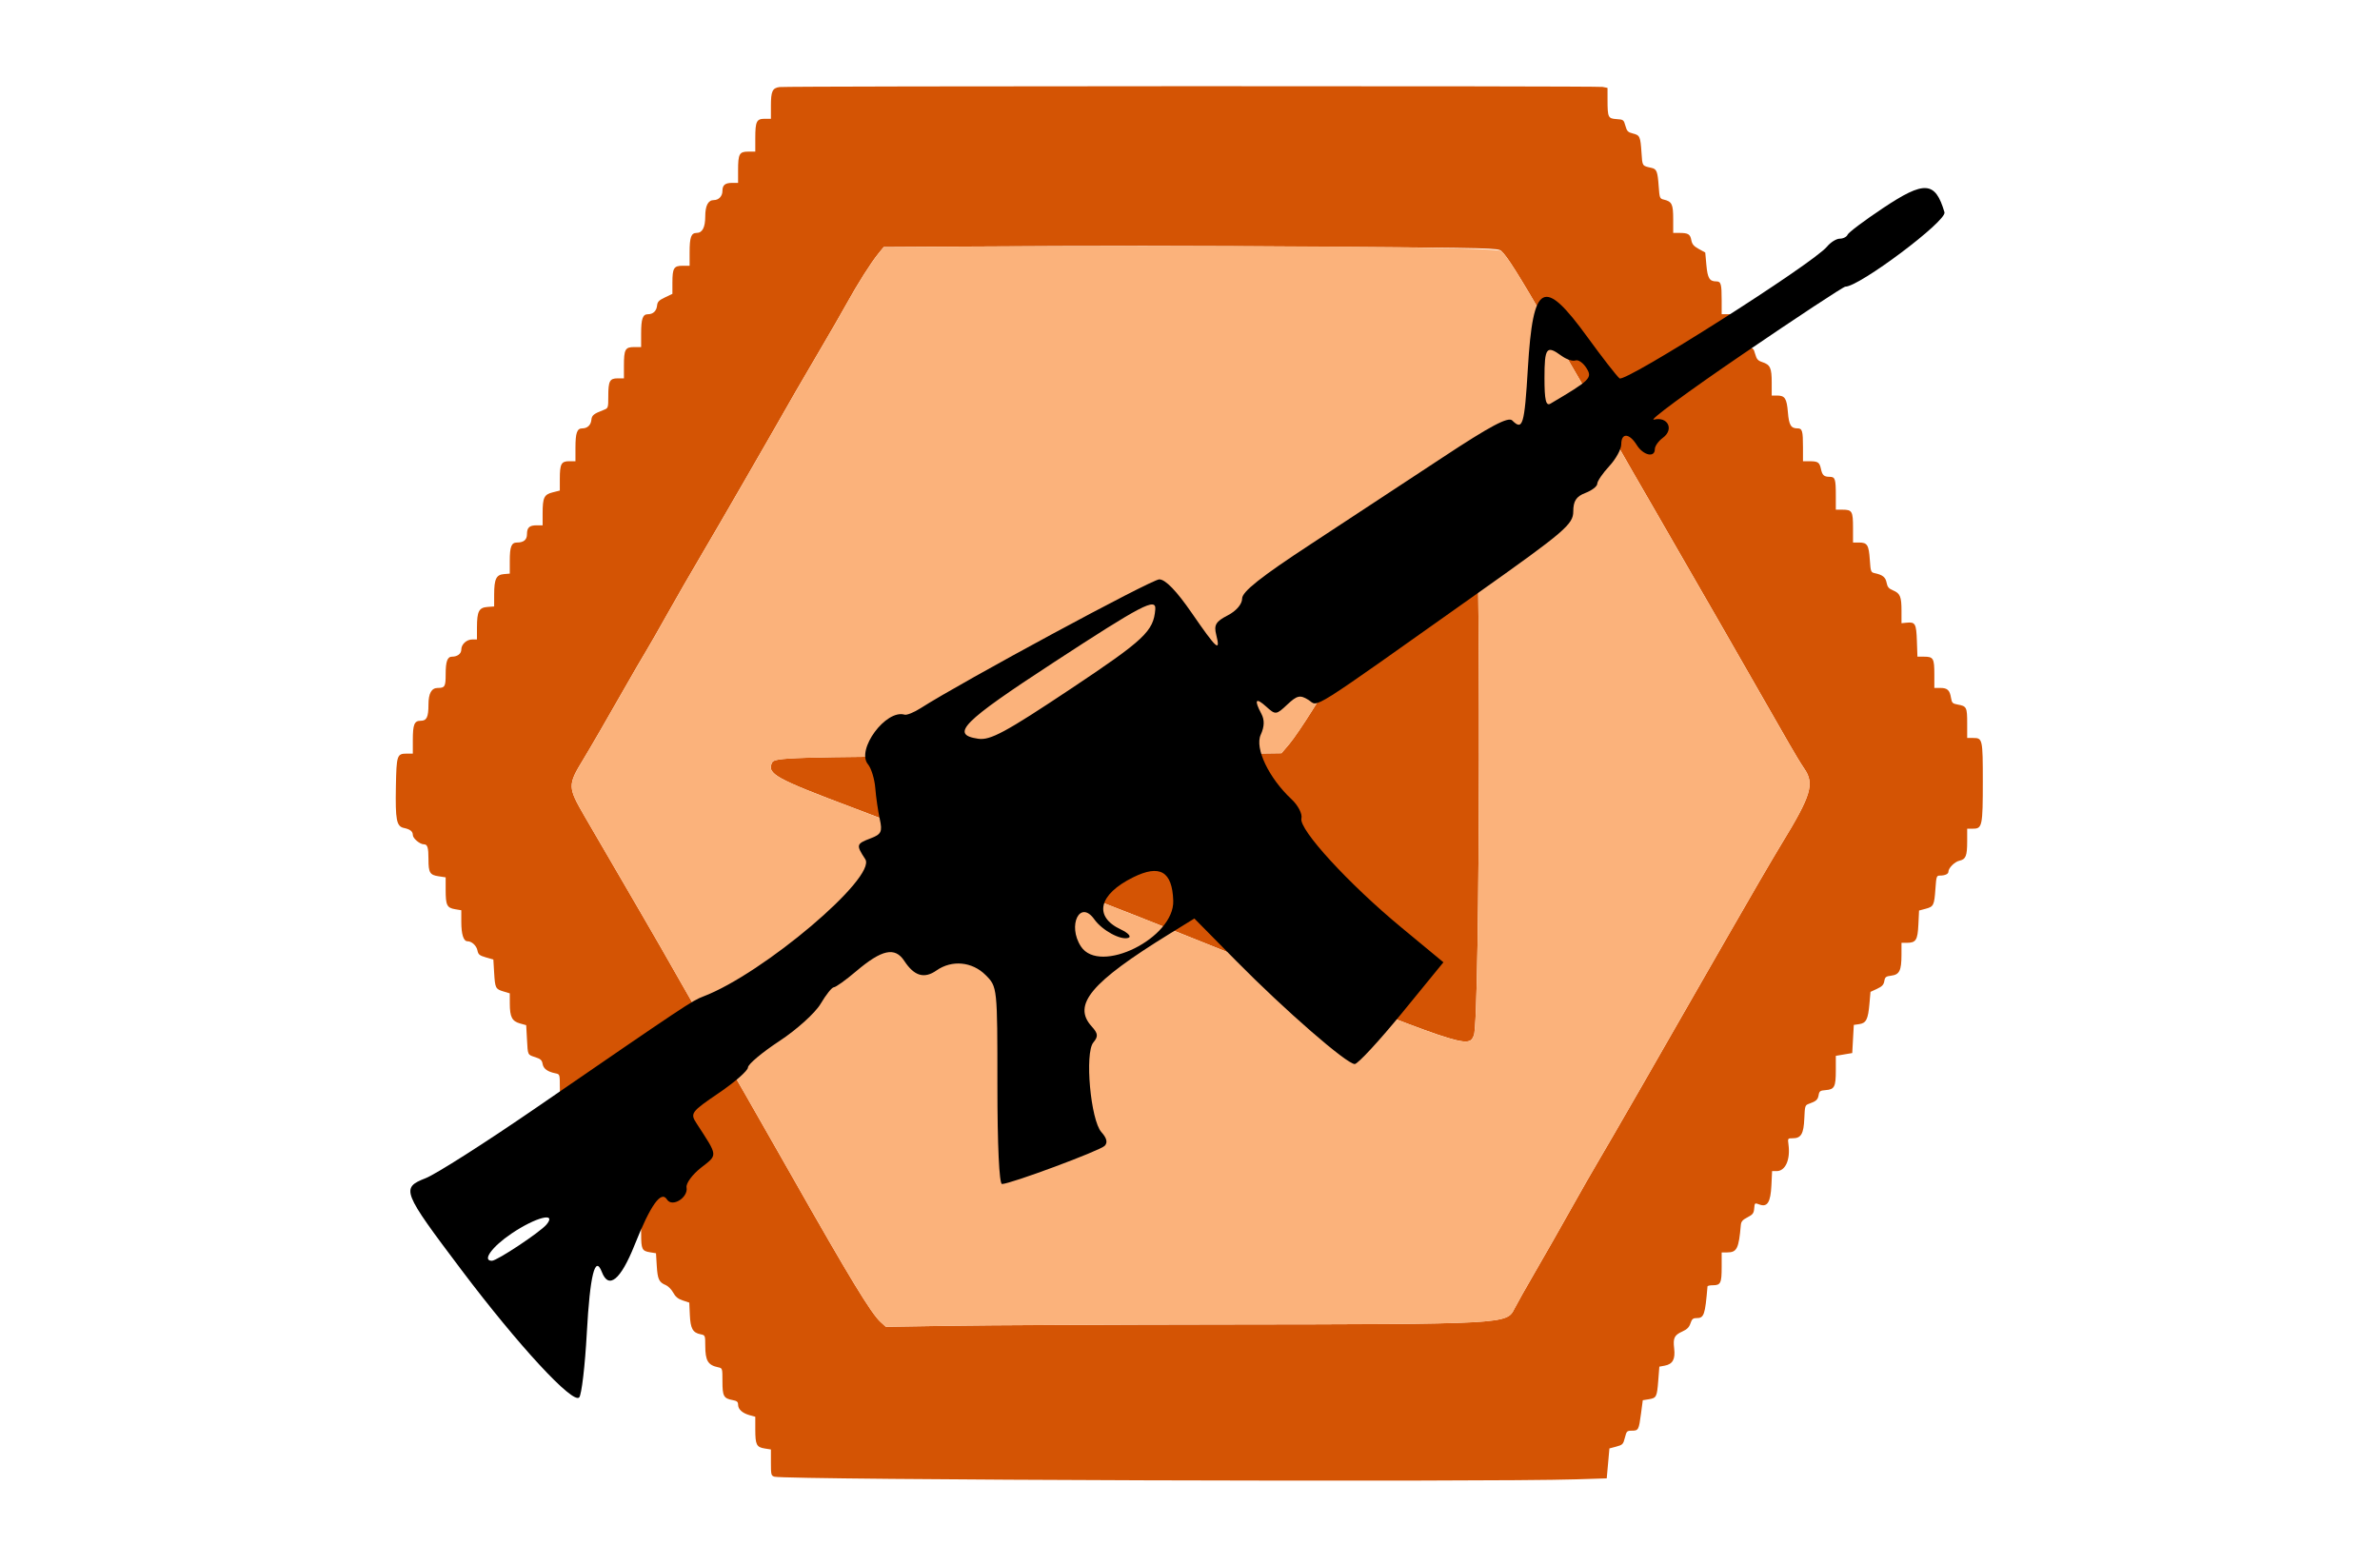 <?xml version="1.0" encoding="UTF-8" standalone="no" ?>
<!DOCTYPE svg PUBLIC "-//W3C//DTD SVG 1.1//EN" "http://www.w3.org/Graphics/SVG/1.1/DTD/svg11.dtd">
<svg xmlns="http://www.w3.org/2000/svg" xmlns:xlink="http://www.w3.org/1999/xlink" version="1.1" width="400" height="263" viewBox="0 0 400 263" xml:space="preserve">
<desc>Created with Fabric.js 3.6.6</desc>
<defs>
</defs>
<g transform="matrix(1 0 0 1 200 131.33)"  >
<g style=""   >
		<g transform="matrix(1 0 0 1 -0.12 0.35)" id="path0"  >
<path style="stroke: none; stroke-width: 1; stroke-dasharray: none; stroke-linecap: butt; stroke-dashoffset: 0; stroke-linejoin: miter; stroke-miterlimit: 4; fill: rgb(212,84,4); fill-rule: evenodd; opacity: 1;"  transform=" translate(-199.88, -131.69)" d="M 131.012 14.642 C 129.814 14.806 129.566 15.346 129.566 17.79 L 129.566 19.974 L 128.524 19.974 C 127.153 19.974 126.938 20.415 126.938 23.242 L 126.938 25.493 L 125.765 25.493 C 124.257 25.493 124.047 25.876 124.047 28.629 L 124.047 30.749 L 123.049 30.749 C 121.866 30.749 121.419 31.119 121.419 32.097 C 121.419 32.98 120.799 33.64 119.97 33.64 C 119.017 33.64 118.528 34.575 118.528 36.399 C 118.528 38.232 118.041 39.159 117.077 39.159 C 116.161 39.159 115.9 39.882 115.9 42.427 L 115.9 44.678 L 114.727 44.678 C 113.245 44.678 113.009 45.072 113.009 47.547 L 113.009 49.399 L 111.761 49.995 C 110.731 50.487 110.498 50.73 110.43 51.38 C 110.336 52.283 109.76 52.825 108.895 52.825 C 108.016 52.825 107.753 53.578 107.753 56.093 L 107.753 58.344 L 106.58 58.344 C 105.072 58.344 104.862 58.727 104.862 61.481 L 104.862 63.601 L 103.82 63.601 C 102.471 63.601 102.234 64.05 102.234 66.611 C 102.234 68.543 102.211 68.614 101.511 68.886 C 99.767 69.562 99.474 69.796 99.392 70.573 C 99.298 71.469 98.719 72.011 97.857 72.011 C 96.978 72.011 96.715 72.763 96.715 75.278 L 96.715 77.53 L 95.673 77.53 C 94.327 77.53 94.087 77.98 94.087 80.503 L 94.087 82.461 L 92.895 82.761 C 91.435 83.128 91.196 83.634 91.196 86.351 L 91.196 88.305 L 90.197 88.305 C 88.973 88.305 88.568 88.676 88.568 89.794 C 88.568 90.738 88.018 91.196 86.886 91.196 C 85.945 91.196 85.677 91.888 85.677 94.316 L 85.677 96.42 L 84.697 96.502 C 83.401 96.61 83.057 97.324 83.052 99.919 L 83.049 101.941 L 81.938 102.022 C 80.495 102.127 80.167 102.76 80.162 105.453 L 80.158 107.49 L 79.369 107.49 C 78.412 107.49 77.53 108.305 77.53 109.189 C 77.53 109.878 76.876 110.381 75.979 110.381 C 75.188 110.381 74.901 111.171 74.901 113.358 C 74.901 115.41 74.768 115.637 73.566 115.637 C 72.525 115.637 72.011 116.557 72.011 118.414 C 72.011 120.547 71.718 121.156 70.696 121.156 C 69.628 121.156 69.382 121.767 69.382 124.424 L 69.382 126.675 L 68.363 126.675 C 66.721 126.675 66.634 126.937 66.536 132.195 C 66.432 137.828 66.639 138.905 67.876 139.17 C 68.939 139.397 69.382 139.746 69.382 140.355 C 69.382 140.915 70.568 141.919 71.229 141.919 C 71.851 141.919 72.011 142.436 72.011 144.454 C 72.011 146.681 72.244 147.071 73.711 147.291 L 74.901 147.47 L 74.901 149.573 C 74.901 152.154 75.115 152.595 76.475 152.825 L 77.53 153.003 L 77.53 154.938 C 77.53 157.045 77.899 158.213 78.565 158.213 C 79.289 158.213 80.081 158.946 80.246 159.77 C 80.38 160.44 80.591 160.612 81.66 160.923 L 82.917 161.288 L 83.049 163.496 C 83.204 166.1 83.279 166.251 84.637 166.657 L 85.677 166.969 L 85.681 168.701 C 85.686 170.932 86.056 171.653 87.389 172.026 L 88.436 172.319 L 88.568 174.706 C 88.717 177.419 88.642 177.264 90.021 177.716 C 90.859 177.99 91.085 178.206 91.194 178.834 C 91.334 179.642 92.017 180.139 93.364 180.414 C 94.082 180.561 94.087 180.578 94.091 182.725 C 94.096 185.28 94.235 185.567 95.571 185.783 L 96.583 185.947 L 96.722 188.046 C 96.885 190.505 96.952 190.644 98.31 191.336 L 99.343 191.864 L 99.343 193.639 C 99.343 195.69 99.713 196.405 100.994 196.827 C 101.625 197.036 101.992 197.408 102.373 198.226 C 102.801 199.147 103.062 199.38 103.876 199.565 L 104.862 199.789 L 104.862 201.586 C 104.862 203.875 105.161 204.67 106.101 204.879 C 107.846 205.268 107.753 205.124 107.757 207.442 C 107.762 209.983 107.902 210.272 109.237 210.487 L 110.25 210.651 L 110.381 212.777 C 110.52 215.031 110.757 215.534 111.901 216.008 C 112.295 216.171 112.852 216.737 113.141 217.267 C 113.527 217.975 113.954 218.325 114.756 218.589 L 115.846 218.948 L 115.939 221.011 C 116.044 223.315 116.43 224.009 117.753 224.273 C 118.519 224.427 118.528 224.449 118.532 226.209 C 118.538 228.713 118.984 229.458 120.696 229.819 C 121.416 229.97 121.419 229.982 121.419 232.181 C 121.419 234.671 121.623 235.049 123.115 235.328 C 123.862 235.469 124.047 235.624 124.047 236.108 C 124.047 236.876 124.773 237.534 125.987 237.87 L 126.938 238.132 L 126.938 240.24 C 126.938 242.828 127.141 243.245 128.506 243.463 L 129.566 243.633 L 129.566 245.833 C 129.566 247.888 129.606 248.045 130.158 248.209 C 131.989 248.753 249.509 249.138 264.915 248.651 L 270.039 248.489 L 270.265 245.973 L 270.49 243.458 L 271.64 243.15 C 272.707 242.865 272.812 242.757 273.089 241.658 C 273.367 240.551 273.444 240.473 274.26 240.473 C 275.369 240.473 275.437 240.347 275.798 237.618 L 276.098 235.355 L 277.104 235.191 C 278.4 234.981 278.483 234.817 278.7 232.041 L 278.882 229.714 L 279.797 229.543 C 281.129 229.293 281.584 228.46 281.372 226.657 C 281.164 224.889 281.396 224.411 282.761 223.796 C 283.541 223.444 283.897 223.085 284.112 222.434 C 284.35 221.711 284.537 221.551 285.139 221.551 C 286.393 221.551 286.571 221.032 286.974 216.229 C 286.983 216.12 287.381 216.032 287.858 216.032 C 289.186 216.032 289.356 215.682 289.356 212.957 L 289.356 210.512 L 290.276 210.512 C 291.915 210.512 292.234 209.875 292.575 205.929 C 292.627 205.323 292.868 205.039 293.693 204.614 C 294.591 204.151 294.755 203.933 294.824 203.116 C 294.902 202.173 294.915 202.163 295.678 202.451 C 297.036 202.964 297.579 202.104 297.717 199.22 L 297.83 196.846 L 298.587 196.846 C 300.072 196.846 300.927 194.926 300.583 192.362 C 300.446 191.341 300.456 191.327 301.298 191.327 C 302.706 191.327 303.138 190.588 303.247 187.998 C 303.337 185.866 303.369 185.764 304.036 185.528 C 305.238 185.104 305.515 184.854 305.652 184.072 C 305.769 183.4 305.906 183.302 306.834 183.232 C 308.322 183.12 308.541 182.69 308.541 179.882 L 308.541 177.472 L 309.921 177.238 L 311.301 177.004 L 311.432 174.639 L 311.564 172.273 L 312.477 172.142 C 313.644 171.974 313.96 171.348 314.191 168.74 L 314.369 166.72 L 315.463 166.212 C 316.313 165.816 316.587 165.527 316.69 164.915 C 316.807 164.223 316.951 164.11 317.866 163.995 C 319.235 163.822 319.571 163.138 319.576 160.512 L 319.58 158.476 L 320.449 158.476 C 322.012 158.476 322.292 158.04 322.418 155.402 L 322.53 153.05 L 323.651 152.75 C 324.982 152.394 325.086 152.178 325.286 149.343 C 325.43 147.309 325.476 147.175 326.036 147.175 C 326.883 147.175 327.464 146.91 327.464 146.525 C 327.464 145.907 328.519 144.85 329.309 144.677 C 330.39 144.439 330.618 143.872 330.618 141.41 L 330.618 139.29 L 331.643 139.29 C 333.144 139.29 333.246 138.785 333.246 131.35 C 333.246 124.25 333.202 124.047 331.66 124.047 L 330.618 124.047 L 330.618 121.583 C 330.618 118.869 330.531 118.699 329.009 118.425 C 328.165 118.274 328.039 118.147 327.904 117.317 C 327.692 116.01 327.296 115.637 326.118 115.637 L 325.099 115.637 L 325.099 113.325 C 325.099 110.66 324.934 110.381 323.362 110.381 L 322.257 110.381 L 322.167 107.743 C 322.066 104.817 321.899 104.521 320.434 104.67 L 319.58 104.756 L 319.58 102.689 C 319.58 100.277 319.356 99.739 318.14 99.231 C 317.439 98.938 317.209 98.661 317.075 97.949 C 316.902 97.024 316.414 96.632 315.084 96.346 C 314.431 96.205 314.392 96.1 314.254 94.082 C 314.084 91.602 313.83 91.196 312.451 91.196 L 311.432 91.196 L 311.432 88.752 C 311.432 85.937 311.283 85.677 309.671 85.677 L 308.541 85.677 L 308.541 83.333 C 308.541 80.512 308.429 80.159 307.528 80.154 C 306.554 80.148 306.271 79.898 306.045 78.844 C 305.801 77.709 305.553 77.539 304.139 77.534 L 303.022 77.53 L 303.022 75.186 C 303.022 72.437 302.902 72.011 302.125 72.011 C 300.99 72.011 300.668 71.477 300.486 69.295 C 300.291 66.964 299.984 66.491 298.667 66.491 L 297.766 66.491 L 297.766 64.308 C 297.766 61.839 297.519 61.307 296.172 60.867 C 295.451 60.632 295.23 60.381 294.992 59.527 C 294.709 58.511 294.658 58.473 293.473 58.396 L 292.247 58.315 L 292.247 55.986 C 292.247 52.9 292.209 52.825 290.642 52.825 L 289.356 52.825 L 289.356 50.481 C 289.356 47.732 289.236 47.306 288.458 47.306 C 287.313 47.306 286.989 46.771 286.787 44.55 L 286.597 42.453 L 285.508 41.853 C 284.659 41.386 284.383 41.057 284.253 40.363 C 284.065 39.363 283.724 39.159 282.239 39.159 L 281.209 39.159 L 281.209 36.834 C 281.209 34.312 280.997 33.878 279.604 33.548 C 278.956 33.395 278.912 33.277 278.774 31.345 C 278.593 28.816 278.439 28.419 277.566 28.226 C 275.971 27.873 276.034 27.967 275.884 25.684 C 275.703 22.946 275.611 22.741 274.437 22.448 C 273.605 22.241 273.43 22.061 273.178 21.156 C 272.897 20.145 272.84 20.102 271.687 20.026 C 270.263 19.932 270.18 19.755 270.174 16.787 L 270.171 14.783 L 269.35 14.619 C 268.459 14.441 132.31 14.463 131.012 14.642 M 223.973 41.495 C 250.919 41.685 251.775 41.706 252.324 42.199 C 253.29 43.065 255.187 46.076 260.176 54.665 C 262.821 59.218 266.054 64.777 267.361 67.017 C 268.667 69.258 270.64 72.687 271.744 74.639 C 272.849 76.59 275.708 81.557 278.099 85.677 C 281.978 92.361 296.658 117.914 300.747 125.099 C 301.611 126.616 302.725 128.449 303.224 129.172 C 304.995 131.74 304.418 133.673 299.458 141.787 C 298.044 144.1 293.91 151.196 290.272 157.556 C 278.852 177.519 270.439 192.144 268.728 195.007 C 267.821 196.524 265.691 200.25 263.994 203.285 C 262.297 206.321 259.637 210.992 258.082 213.666 C 256.528 216.34 254.939 219.158 254.552 219.927 C 253.218 222.579 253.498 222.564 204.993 222.622 C 186.275 222.644 165.992 222.741 159.921 222.837 L 148.883 223.01 L 148.007 222.215 C 146.416 220.77 142.813 214.842 132.907 197.372 C 128.508 189.613 121.052 176.593 119.062 173.193 C 118.088 171.531 116.787 169.284 116.17 168.2 C 111.584 160.142 109.504 156.519 107.496 153.088 C 104.512 147.99 100.819 141.648 98.258 137.223 C 95.397 132.279 95.391 131.967 98.059 127.595 C 99.113 125.867 102.25 120.449 105.135 115.375 C 106.408 113.134 107.92 110.532 108.495 109.593 C 109.069 108.653 110.695 105.815 112.108 103.285 C 113.521 100.756 116.179 96.143 118.016 93.035 C 120.769 88.377 128.861 74.354 133.787 65.703 C 134.404 64.619 136.235 61.485 137.855 58.739 C 139.476 55.992 141.487 52.503 142.324 50.986 C 144.149 47.679 146.373 44.172 147.614 42.644 L 148.52 41.53 L 160.528 41.459 C 187.066 41.301 197.35 41.307 223.973 41.495 M 246.09 81.85 C 245.638 82.047 244.96 82.604 244.585 83.088 C 243.084 85.022 234.688 97.363 232.185 101.314 C 230.72 103.627 228.119 107.648 226.406 110.25 C 224.693 112.852 222.098 116.904 220.641 119.256 C 219.183 121.607 217.402 124.223 216.683 125.068 L 215.375 126.604 L 203.811 126.766 C 197.451 126.856 180.539 126.992 166.229 127.068 C 132.637 127.248 130.144 127.325 129.752 128.185 C 128.886 130.086 130.248 130.841 143.627 135.873 C 146.662 137.015 150.21 138.382 151.511 138.912 C 152.812 139.442 156.892 140.994 160.578 142.361 C 166.978 144.734 170.559 146.096 178.449 149.155 C 180.401 149.911 182.293 150.615 182.654 150.72 C 183.447 150.948 195.219 155.584 205.519 159.724 C 246.456 176.18 246.773 176.287 247.712 174.023 C 248.764 171.487 248.881 83.958 247.835 82.003 C 247.504 81.386 247.215 81.36 246.09 81.85" stroke-linecap="round" />
</g>
		<g transform="matrix(1 0 0 1 0.11 0.85)" id="path1"  >
<path style="stroke: none; stroke-width: 1; stroke-dasharray: none; stroke-linecap: butt; stroke-dashoffset: 0; stroke-linejoin: miter; stroke-miterlimit: 4; fill: rgb(251,178,123); fill-rule: evenodd; opacity: 1;"  transform=" translate(-200.11, -132.18)" d="M 160.528 41.459 L 148.52 41.53 L 147.614 42.644 C 146.373 44.172 144.149 47.679 142.324 50.986 C 141.487 52.503 139.476 55.992 137.855 58.739 C 136.235 61.485 134.404 64.619 133.787 65.703 C 128.861 74.354 120.769 88.377 118.016 93.035 C 116.179 96.143 113.521 100.756 112.108 103.285 C 110.695 105.815 109.069 108.653 108.495 109.593 C 107.92 110.532 106.408 113.134 105.135 115.375 C 102.25 120.449 99.113 125.867 98.059 127.595 C 95.391 131.967 95.397 132.279 98.258 137.223 C 100.819 141.648 104.512 147.99 107.496 153.088 C 109.504 156.519 111.584 160.142 116.17 168.2 C 116.787 169.284 118.088 171.531 119.062 173.193 C 121.052 176.593 128.508 189.613 132.907 197.372 C 142.813 214.842 146.416 220.77 148.007 222.215 L 148.883 223.01 L 159.921 222.837 C 165.992 222.741 186.275 222.644 204.993 222.622 C 253.498 222.564 253.218 222.579 254.552 219.927 C 254.939 219.158 256.528 216.34 258.082 213.666 C 259.637 210.992 262.297 206.321 263.994 203.285 C 265.691 200.25 267.821 196.524 268.728 195.007 C 270.439 192.144 278.852 177.519 290.272 157.556 C 293.91 151.196 298.044 144.1 299.458 141.787 C 304.418 133.673 304.995 131.74 303.224 129.172 C 302.725 128.449 301.611 126.616 300.747 125.099 C 296.658 117.914 281.978 92.361 278.099 85.677 C 275.708 81.557 272.849 76.59 271.744 74.639 C 270.64 72.687 268.667 69.258 267.361 67.017 C 266.054 64.777 262.821 59.218 260.176 54.665 C 255.187 46.076 253.29 43.065 252.324 42.199 C 251.538 41.494 210.504 41.163 160.528 41.459 M 247.835 82.003 C 248.881 83.958 248.764 171.487 247.712 174.023 C 246.773 176.287 246.456 176.18 205.519 159.724 C 195.219 155.584 183.447 150.948 182.654 150.72 C 182.293 150.615 180.401 149.911 178.449 149.155 C 170.559 146.096 166.978 144.734 160.578 142.361 C 156.892 140.994 152.812 139.442 151.511 138.912 C 150.21 138.382 146.662 137.015 143.627 135.873 C 130.248 130.841 128.886 130.086 129.752 128.185 C 130.144 127.325 132.637 127.248 166.229 127.068 C 180.539 126.992 197.451 126.856 203.811 126.766 L 215.375 126.604 L 216.683 125.068 C 217.402 124.223 219.183 121.607 220.641 119.256 C 222.098 116.904 224.693 112.852 226.406 110.25 C 228.119 107.648 230.72 103.627 232.185 101.314 C 234.688 97.363 243.084 85.022 244.585 83.088 C 245.699 81.653 247.352 81.101 247.835 82.003" stroke-linecap="round" />
</g>
</g>
</g>
<g transform="matrix(0.74 0 0 0.74 197.89 133.29)" id="path0"  >
<path style="stroke: none; stroke-width: 1; stroke-dasharray: none; stroke-linecap: butt; stroke-dashoffset: 0; stroke-linejoin: miter; stroke-miterlimit: 4; fill: rgb(0,0,0); fill-rule: evenodd; opacity: 1;"  transform=" translate(-205.47, -156.43)" d="M 365.656 23.613 C 361.466 26.409 357.875 29.107 357.675 29.607 C 357.475 30.108 356.677 30.518 355.901 30.518 C 355.125 30.518 353.817 31.333 352.994 32.33 C 349.798 36.204 307.129 63.293 305.875 62.245 C 305.192 61.673 301.935 57.488 298.638 52.944 C 288.612 39.128 286.227 40.361 285.057 59.964 C 284.287 72.872 283.891 74.191 281.504 71.804 C 280.604 70.904 276.476 73.097 265.755 80.173 C 257.764 85.447 244.237 94.34 235.695 99.937 C 224.453 107.301 220.163 110.702 220.163 112.248 C 220.163 113.522 218.838 115.071 216.882 116.083 C 214.178 117.481 213.719 118.254 214.275 120.47 C 215.309 124.591 214.423 123.803 208.719 115.531 C 205.256 110.508 202.736 107.902 201.341 107.902 C 199.595 107.902 156.517 131.155 147.139 137.16 C 145.64 138.119 144.004 138.781 143.503 138.631 C 139.263 137.357 132.44 146.599 135.182 149.902 C 135.933 150.807 136.682 153.241 136.846 155.31 C 137.01 157.38 137.47 160.554 137.867 162.365 C 138.493 165.215 138.214 165.8 135.78 166.725 C 132.508 167.969 132.445 168.213 134.568 171.454 C 137.25 175.547 111.395 197.46 97.772 202.639 C 95.227 203.607 93.931 204.47 59.542 228.105 C 48.23 235.879 37.063 242.991 34.728 243.909 C 29.072 246.13 29.353 246.849 42.892 264.801 C 55.777 281.887 68.144 295.27 69.601 293.704 C 70.144 293.12 70.921 286.512 71.329 279.019 C 72.038 265.983 73.212 261.23 74.74 265.213 C 76.291 269.254 79.013 267.019 82.167 259.115 C 85.808 249.99 88.205 246.618 89.535 248.748 C 90.699 250.614 94.397 248.331 93.98 246.003 C 93.817 245.088 95.288 243.081 97.25 241.542 C 101.12 238.509 101.174 239.044 96.223 231.422 C 94.765 229.178 95.025 228.827 101.294 224.57 C 104.928 222.102 107.912 219.487 107.925 218.76 C 107.937 218.033 111.155 215.331 115.076 212.755 C 118.997 210.179 123.204 206.378 124.426 204.308 C 125.647 202.238 127 200.545 127.432 200.545 C 127.864 200.545 130.146 198.909 132.501 196.91 C 138.331 191.962 141.307 191.319 143.425 194.552 C 145.687 198.004 147.957 198.679 150.74 196.73 C 154.235 194.282 158.843 194.711 161.902 197.771 C 164.569 200.437 164.578 200.517 164.578 222.839 C 164.578 236.406 164.99 245.232 165.623 245.232 C 167.517 245.232 187.815 237.689 188.935 236.569 C 189.669 235.835 189.428 234.809 188.205 233.457 C 185.745 230.739 184.371 215.495 186.369 213.088 C 187.52 211.7 187.452 211.055 185.981 209.431 C 181.544 204.528 185.835 199.414 203.567 188.475 L 209.315 184.929 L 218.826 194.571 C 229.865 205.761 243.912 217.984 245.735 217.984 C 246.428 217.984 251.244 212.784 256.437 206.428 L 265.879 194.872 L 256.333 186.971 C 244.329 177.036 232.999 164.677 233.625 162.201 C 233.881 161.192 232.872 159.233 231.382 157.841 C 226.218 153.018 222.988 146.258 224.384 143.193 C 225.234 141.328 225.279 139.833 224.528 138.429 C 222.821 135.239 223.231 134.629 225.624 136.795 C 227.751 138.719 227.893 138.706 230.414 136.338 C 232.641 134.245 233.326 134.093 235.215 135.273 C 237.676 136.81 234.128 139.049 274.039 110.775 C 293.405 97.055 295.368 95.373 295.368 92.492 C 295.368 90.111 296.048 89.061 298.093 88.283 C 299.591 87.714 300.817 86.77 300.817 86.187 C 300.817 85.603 302.044 83.803 303.542 82.186 C 305.041 80.569 306.267 78.336 306.267 77.225 C 306.267 74.567 308.082 74.649 309.79 77.384 C 311.261 79.74 313.896 80.342 313.896 78.322 C 313.896 77.639 314.712 76.483 315.708 75.755 C 318.319 73.846 316.862 70.858 313.691 71.616 C 312.305 71.947 321.342 65.288 333.773 56.817 C 346.204 48.347 356.726 41.417 357.155 41.417 C 360.35 41.417 380.256 26.485 379.677 24.523 C 377.584 17.432 375.154 17.274 365.656 23.613 M 292.662 57.099 C 293.8 57.932 295.244 58.417 295.869 58.176 C 296.495 57.936 297.62 58.72 298.368 59.919 C 299.759 62.147 299.286 62.614 290.191 67.988 C 289.162 68.596 288.828 67.175 288.828 62.19 C 288.828 55.252 289.292 54.636 292.662 57.099 M 200.436 114.714 C 200.04 119.682 197.99 121.609 181.204 132.789 C 166.411 142.643 162.959 144.504 160.223 144.102 C 153.762 143.154 156.53 140.356 177.406 126.731 C 197.436 113.659 200.654 111.979 200.436 114.714 M 204.518 180.883 C 204.81 189.349 187.814 197.786 183.556 191.289 C 180.419 186.501 183.343 180.543 186.587 185.113 C 188.377 187.636 192.623 189.937 194.338 189.314 C 195.054 189.054 194.28 188.203 192.617 187.422 C 186.368 184.488 187.547 179.462 195.394 175.58 C 201.479 172.569 204.288 174.202 204.518 180.883 M 62.175 254.436 C 60.747 256.156 50.933 262.67 49.768 262.67 C 47.479 262.67 49.787 259.474 54.243 256.473 C 59.745 252.769 64.592 251.524 62.175 254.436" stroke-linecap="round" />
</g>
</svg>